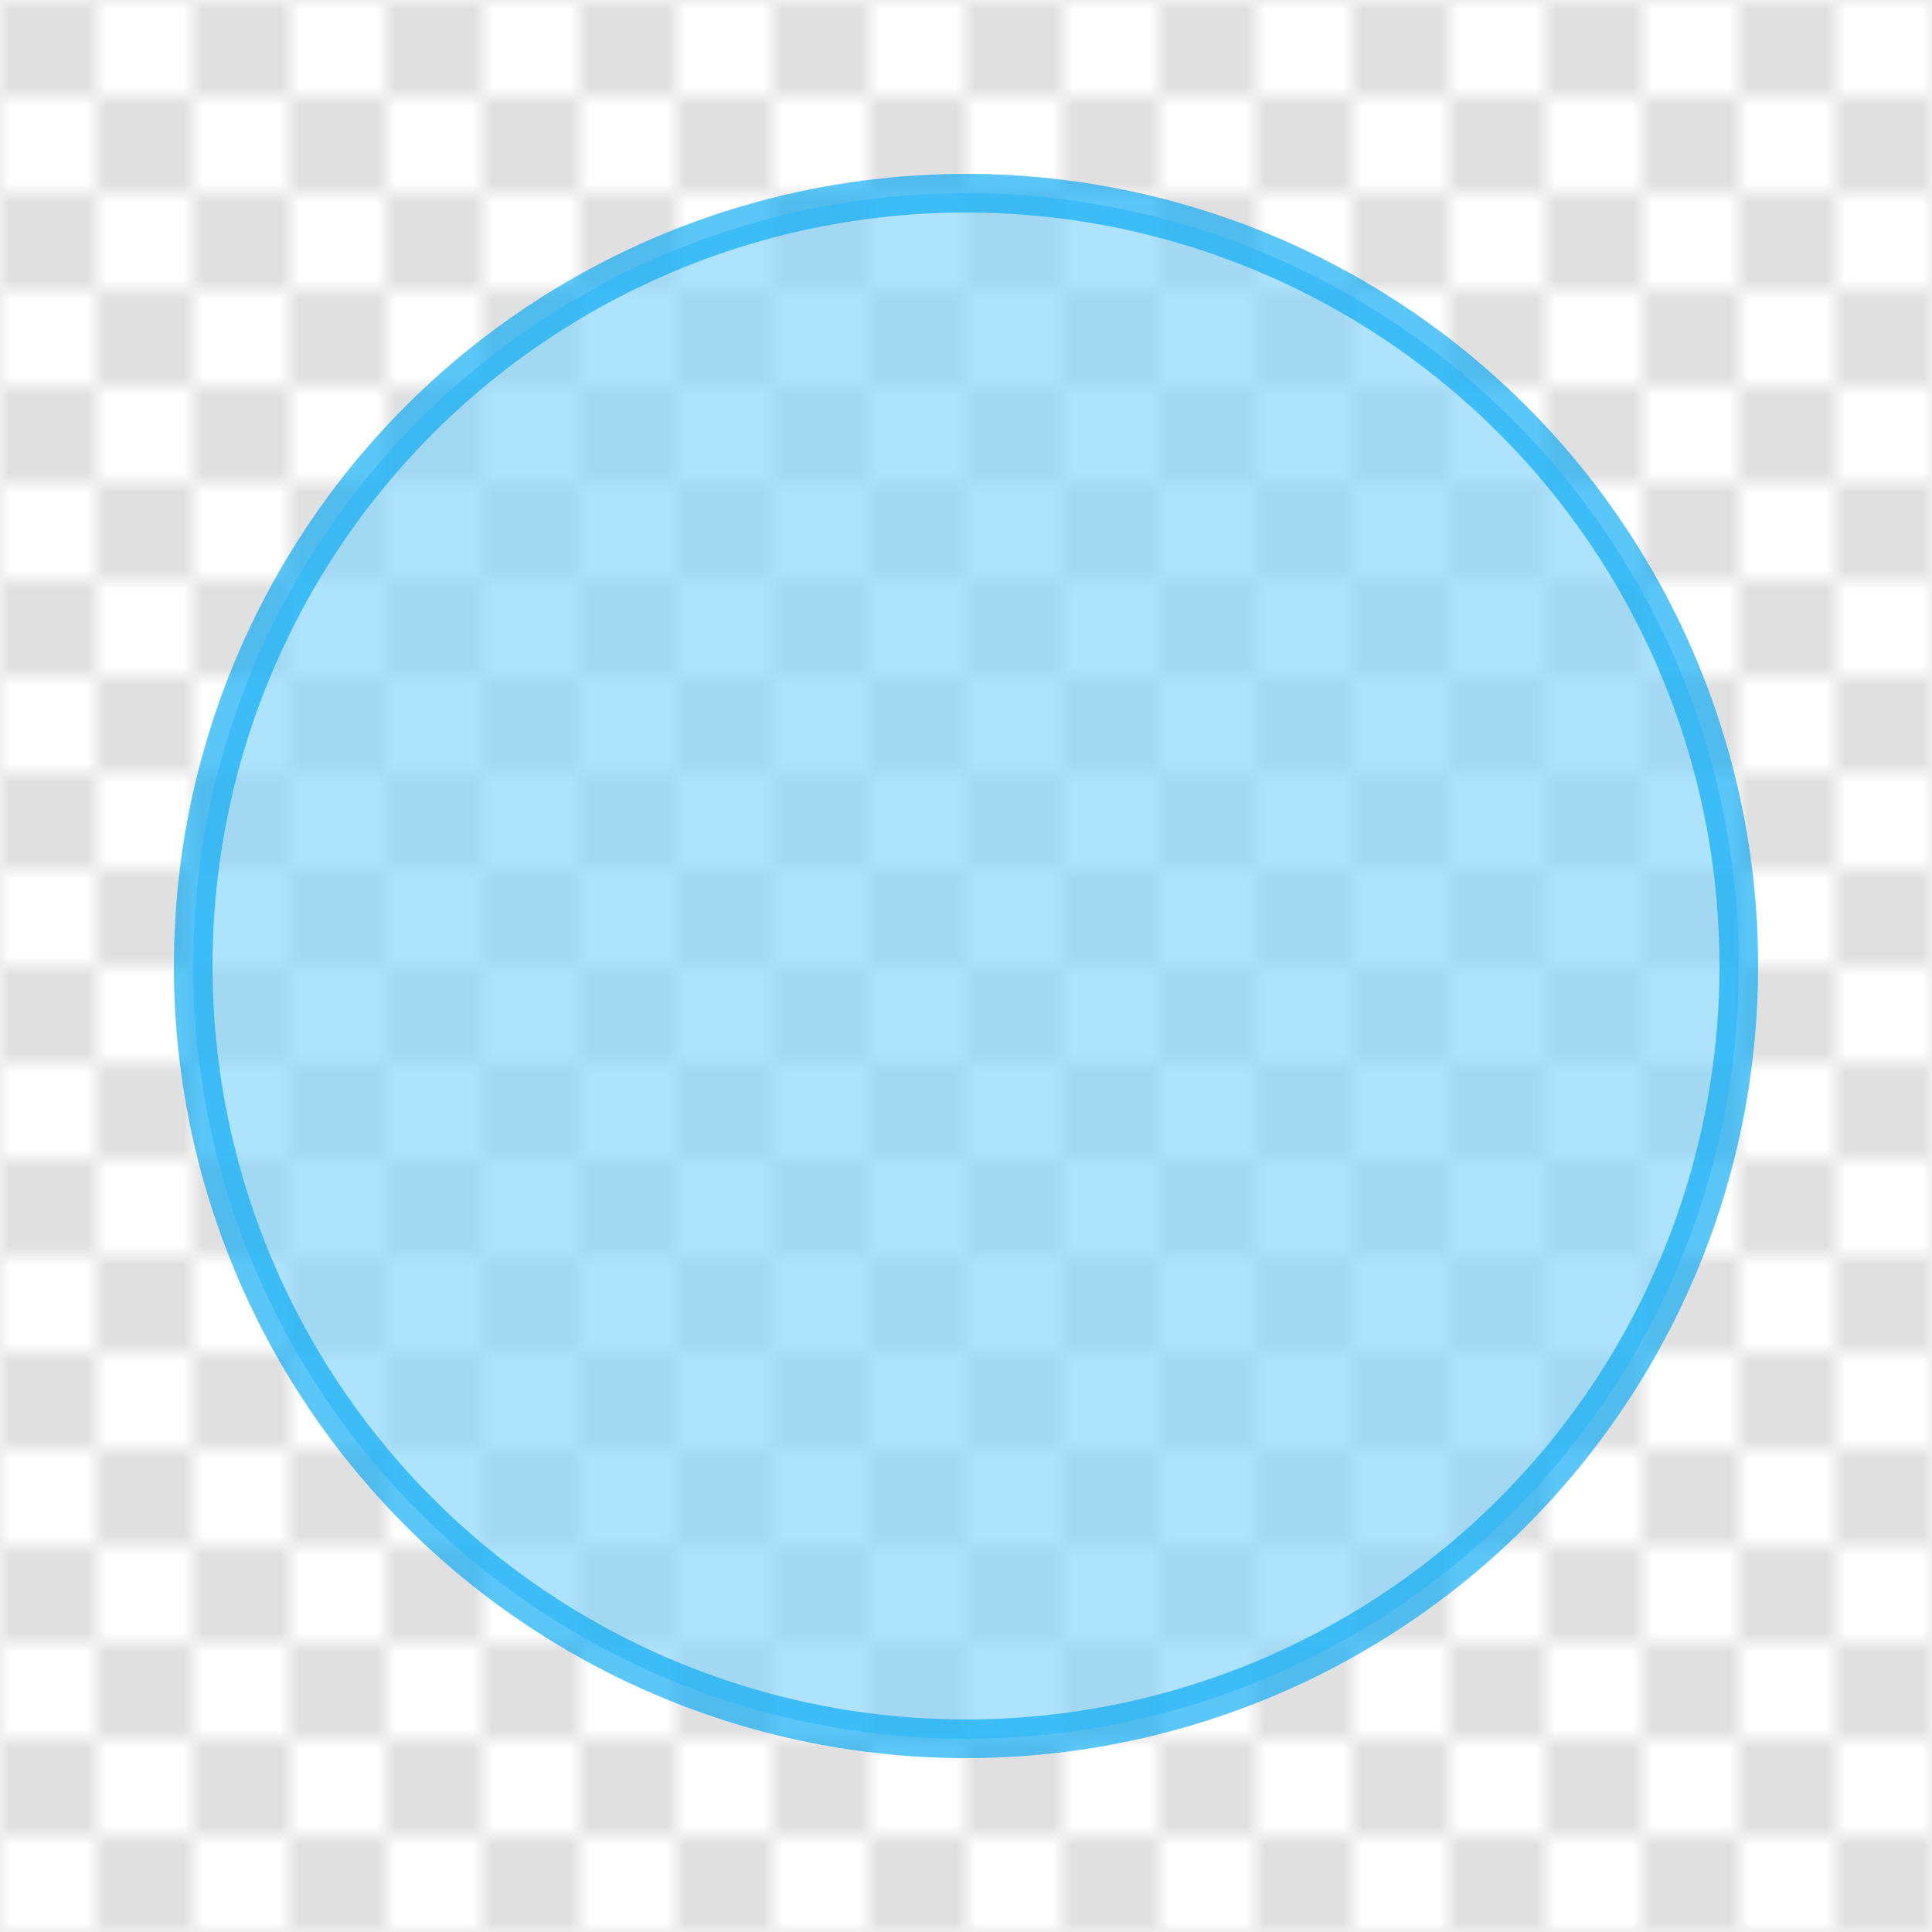 <svg xmlns="http://www.w3.org/2000/svg" viewBox="0 0 100 100">
  <defs>
    <pattern id="checkers" viewBox="0 0 10 10" width="10%" height="10%">
      <rect x="0" y="0" width="5" height="5" fill="#e0e0e0" />
      <rect x="5" y="0" width="5" height="5" fill="#ffffff" />
      <rect x="0" y="5" width="5" height="5" fill="#ffffff" />
      <rect x="5" y="5" width="5" height="5" fill="#e0e0e0" />
    </pattern>
  </defs>
  <rect x="0" y="0" width="100" height="100" fill="url(#checkers)" />
  <circle
    cx="50"
    cy="50"
    r="40"
    width="60"
    height="40"
    fill="#81d4fa"
    stroke="#03a9f4"
    stroke-width="2"
    opacity="0.65"
  />
</svg>
